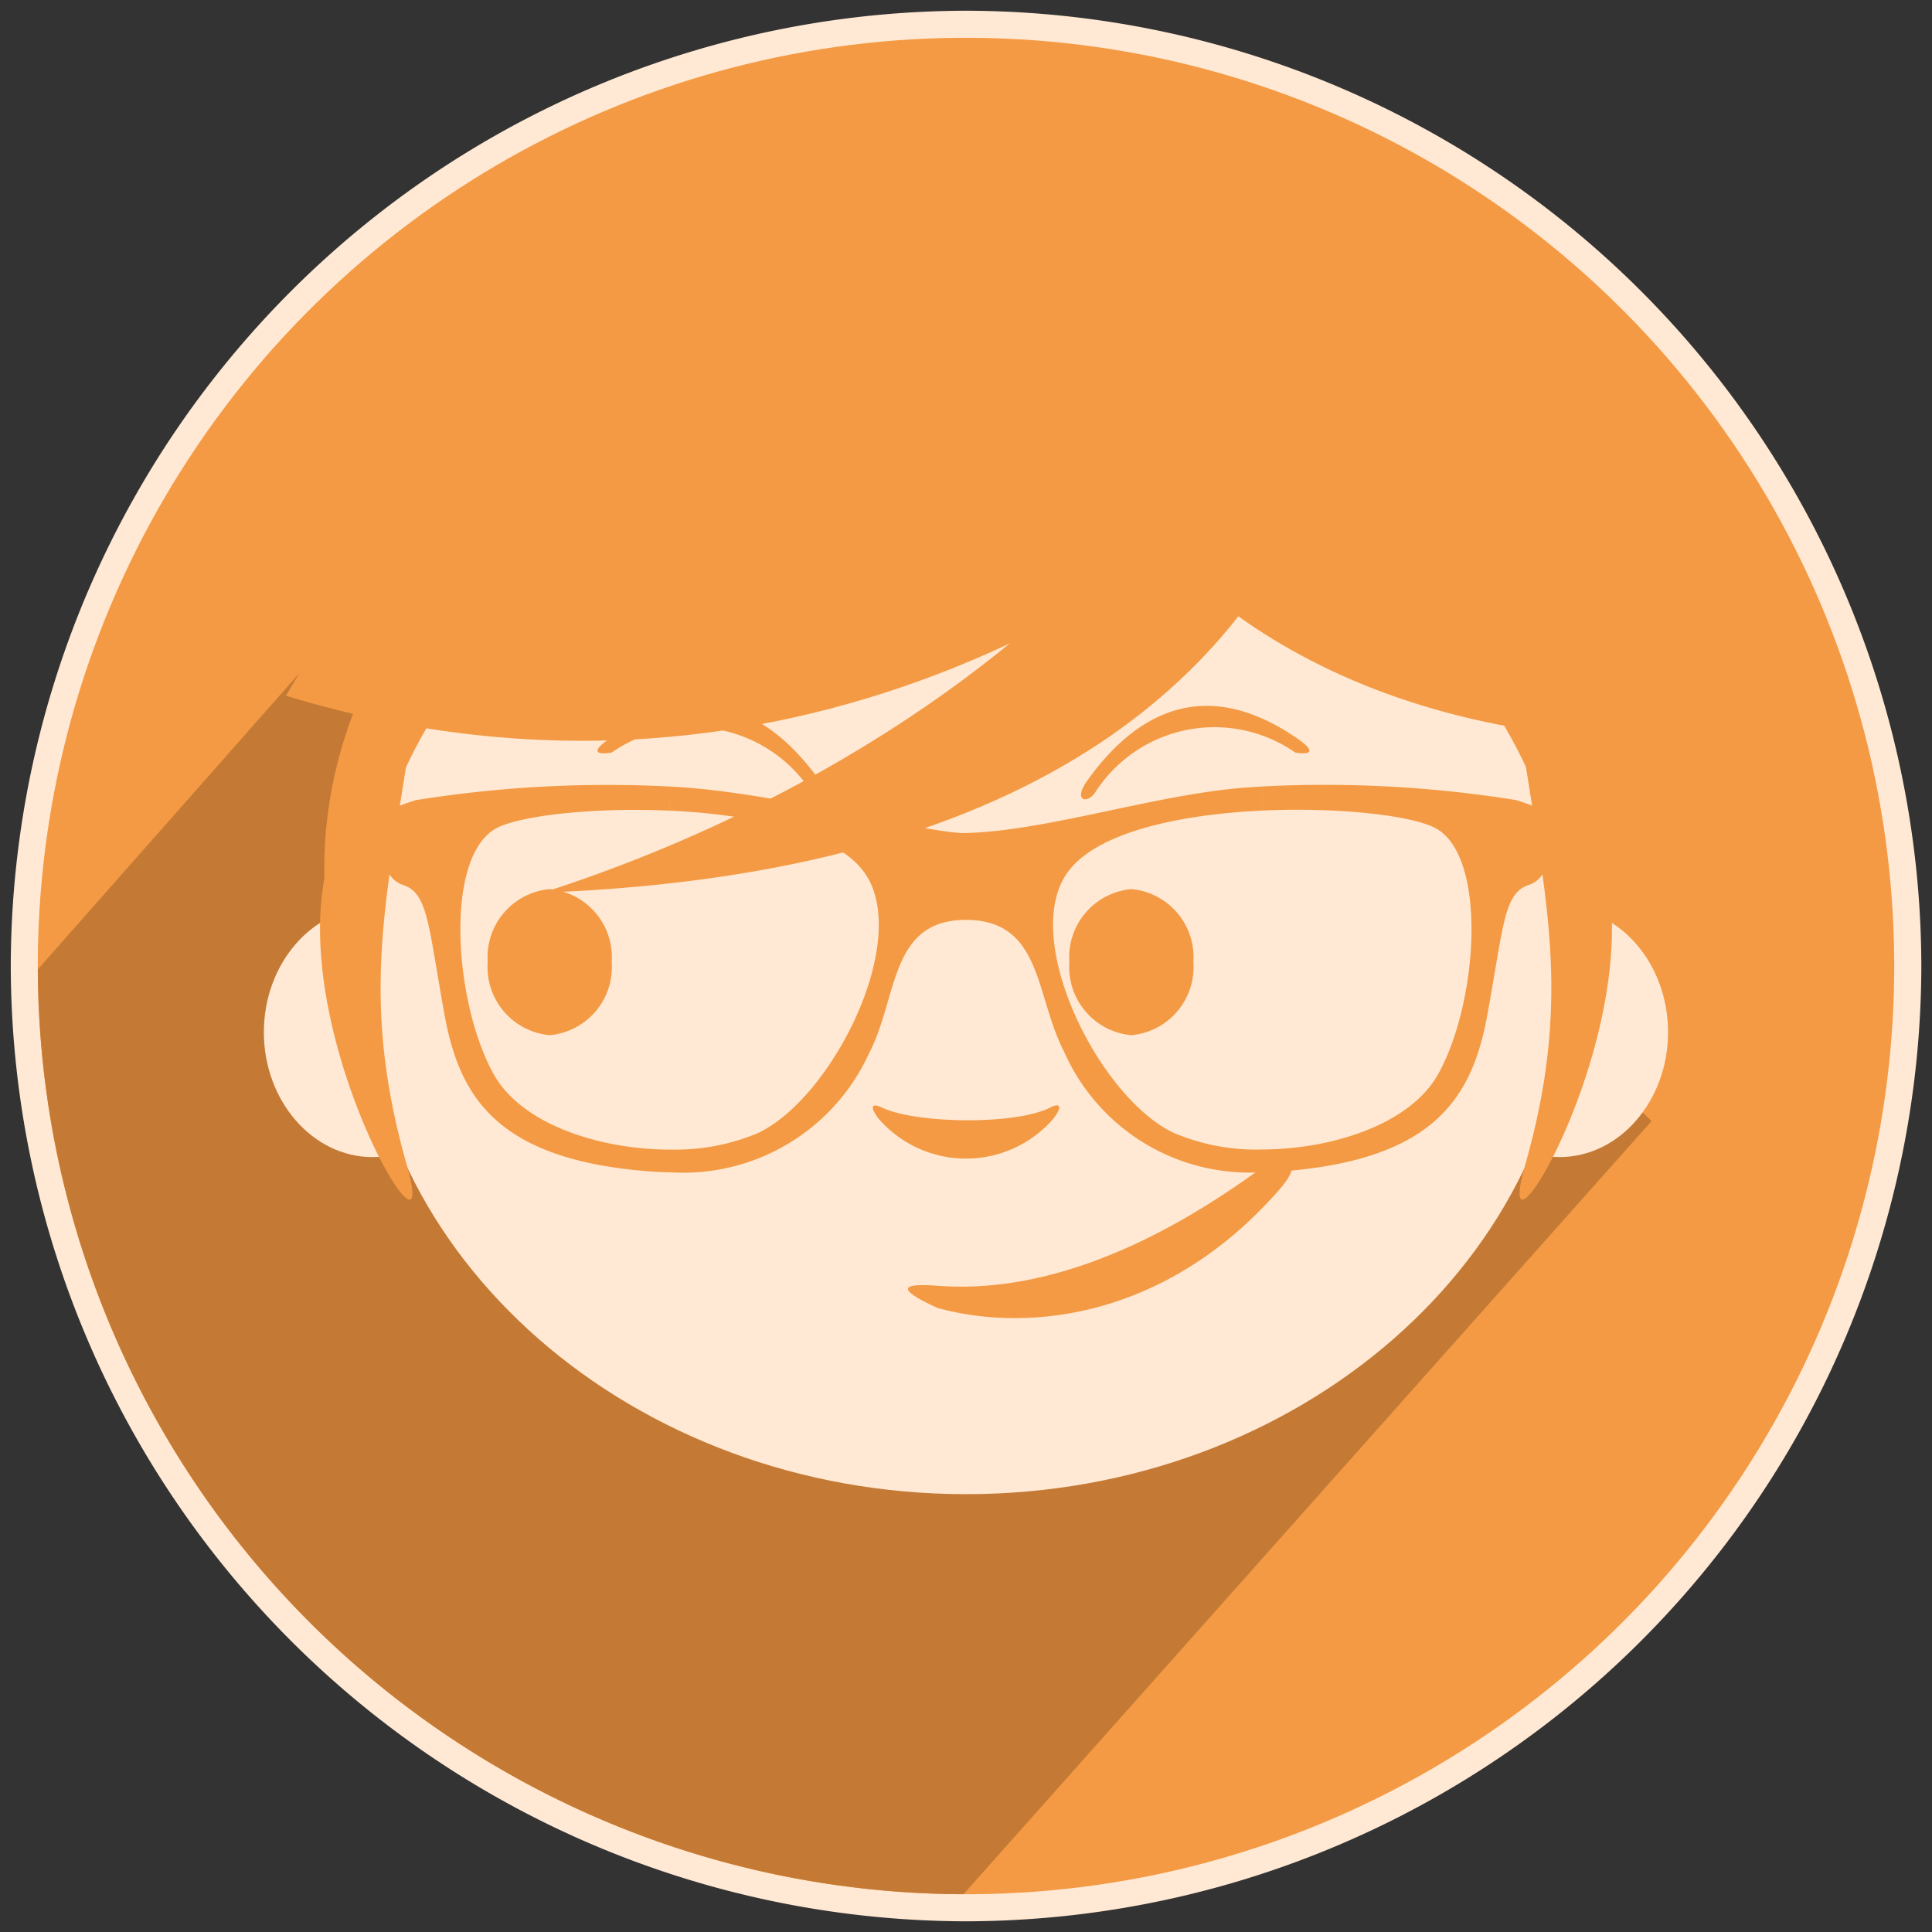 <svg xmlns="http://www.w3.org/2000/svg" width="89.502" height="89.502" viewBox="0 0 89.502 89.502">
  <rect x="0" y="0" width="89.502" height="89.502" fill="#333333" stroke="none"/>
  <g id="Grupo_14201" data-name="Grupo 14201" transform="translate(314.354 -52.722)">
    <path id="Trazado_23544" data-name="Trazado 23544" d="M-269.6,141.728a44.34,44.34,0,0,0,44.254-44.255A44.34,44.34,0,0,0-269.6,53.219a44.34,44.34,0,0,0-44.255,44.254A44.34,44.34,0,0,0-269.6,141.728Z" fill="#ffe9d4" fill-rule="evenodd"/>
    <circle id="Elipse_919" data-name="Elipse 919" cx="43.001" cy="43.001" r="43.001" transform="translate(-314.354 138.65) rotate(-87.618)" fill="#f49a44"/>
    <path id="Trazado_23545" data-name="Trazado 23545" d="M-312.6,97.626l16.475-18.657,43.564,11.839,14.72,13.847-31.877,35.818A43,43,0,0,1-312.6,97.626Z" fill="#c47a35" fill-rule="evenodd"/>
    <path id="Trazado_23546" data-name="Trazado 23546" d="M-269.6,117.2c16.375,0,29.73-10.888,29.73-24.237s-13.355-24.236-29.73-24.236-29.731,10.887-29.731,24.236S-285.979,117.2-269.6,117.2Z" fill="#f49a44" fill-rule="evenodd"/>
    <path id="Trazado_23547" data-name="Trazado 23547" d="M-269.6,121.941c15.426,0,28.007-10.991,28.007-24.468S-254.177,73-269.6,73-297.61,84-297.61,97.473-285.029,121.941-269.6,121.941Z" fill="#ffe9d4" fill-rule="evenodd"/>
    <g id="Grupo_14198" data-name="Grupo 14198">
      <path id="Trazado_23548" data-name="Trazado 23548" d="M-261.942,100.678a3.166,3.166,0,0,0,2.872-3.384,3.165,3.165,0,0,0-2.872-3.383,3.165,3.165,0,0,0-2.872,3.383A3.166,3.166,0,0,0-261.942,100.678Z" fill="#f49a44" fill-rule="evenodd"/>
      <path id="Trazado_23549" data-name="Trazado 23549" d="M-288.888,100.678a3.166,3.166,0,0,0,2.872-3.384,3.166,3.166,0,0,0-2.872-3.383,3.165,3.165,0,0,0-2.872,3.383A3.166,3.166,0,0,0-288.888,100.678Z" fill="#f49a44" fill-rule="evenodd"/>
    </g>
    <g id="Grupo_14199" data-name="Grupo 14199">
      <path id="Trazado_23550" data-name="Trazado 23550" d="M-242.108,106.325c2.77,0,5.029-2.6,5.029-5.785s-2.259-5.783-5.029-5.783-5.031,2.6-5.031,5.783S-244.879,106.325-242.108,106.325Z" fill="#ffe9d4" fill-rule="evenodd"/>
      <path id="Trazado_23551" data-name="Trazado 23551" d="M-297.1,106.325c2.771,0,5.031-2.6,5.031-5.785s-2.26-5.783-5.031-5.783-5.03,2.6-5.03,5.783S-299.868,106.325-297.1,106.325Z" fill="#ffe9d4" fill-rule="evenodd"/>
    </g>
    <path id="Trazado_23552" data-name="Trazado 23552" d="M-270.92,113.317c4.383,1.2,10.751.349,15.846-5.5,1.338-1.536.1-1.661-1.18-.739-5.022,3.605-10.019,5.561-14.654,5.21C-272.4,112.172-273.072,112.339-270.92,113.317Z" fill="#f49a44" fill-rule="evenodd"/>
    <path id="Trazado_23553" data-name="Trazado 23553" d="M-289.207,94.074c25.22-.932,32.992-12.066,35.95-19.23,1.017-2.463-5.648-1.984-7.336.419C-265.164,81.769-275.568,89.7-289.207,94.074Z" fill="#f49a44" fill-rule="evenodd"/>
    <path id="Trazado_23554" data-name="Trazado 23554" d="M-301.106,84.952c24.14,7.359,42.481-6.646,47.593-12.472C-263.052,66.341-284.669,56.591-301.106,84.952Z" fill="#f49a44" fill-rule="evenodd"/>
    <path id="Trazado_23555" data-name="Trazado 23555" d="M-265.558,104.551a5.358,5.358,0,0,1-8.09,0c-.509-.677-.22-.7.147-.521,1.56.75,6.209.82,7.8,0C-265.341,103.841-265.048,103.874-265.558,104.551Z" fill="#f49a44" fill-rule="evenodd"/>
    <g id="Grupo_14200" data-name="Grupo 14200">
      <path id="Trazado_23556" data-name="Trazado 23556" d="M-295.5,87.958c-1.058,6.873-2.115,11.368,0,18.769S-305.544,93.245-295.5,87.958Z" fill="#f49a44" fill-rule="evenodd"/>
      <path id="Trazado_23557" data-name="Trazado 23557" d="M-243.708,87.958c1.058,6.873,2.115,11.368,0,18.769S-233.662,93.245-243.708,87.958Z" fill="#f49a44" fill-rule="evenodd"/>
    </g>
    <path id="Trazado_23558" data-name="Trazado 23558" d="M-238.256,87.028c-15.312-.491-23.746-8.323-26.7-15.487-1.017-2.462,6.9-.431,9.1,1.52C-248.849,79.295-249.053,82.335-238.256,87.028Z" fill="#f49a44" fill-rule="evenodd"/>
    <path id="Trazado_23559" data-name="Trazado 23559" d="M-255.874,107.027c.3,0,.6-.017.915-.041,7.168-.542,8.834-3.526,9.518-7.3.751-4.141.761-5.584,1.9-5.964.838-.28,1.015-1.206.952-2.284s-.1-1.195-1.522-1.65a56.1,56.1,0,0,0-11.766-.633v1.117c3.591-.166,7.06.243,8.085.848,2.353,1.389,1.9,8.057.064,11.358-1.291,2.322-4.9,3.484-8.149,3.495Zm-13.781-15.714c-1.585.036-8.126-1.713-12.753-2.093-.3-.025-.609-.045-.925-.062v1.117c3.733.173,7.6.968,8.983,2.815,2.284,3.046-1.4,10.469-4.885,12.119a9.824,9.824,0,0,1-4.1.767v1.051a9.461,9.461,0,0,0,9.237-5.5c1.357-2.6.94-6.189,4.492-6.189s3.2,3.524,4.557,6.126a9.388,9.388,0,0,0,9.173,5.561v-1.051a9.815,9.815,0,0,1-4.1-.767c-3.49-1.65-7.17-9.073-4.886-12.119,1.386-1.847,5.25-2.642,8.983-2.815V89.158c-.316.017-.625.037-.924.062C-260.939,89.56-265.924,91.232-269.655,91.313Zm-13.678-2.155a56.154,56.154,0,0,0-11.765.633c-1.419.456-1.46.571-1.523,1.65s.114,2,.952,2.284c1.142.38,1.152,1.823,1.9,5.964.684,3.771,2.35,6.755,9.518,7.3.314.024.619.037.915.041v-1.051c-3.247-.01-6.858-1.173-8.148-3.495-1.834-3.3-2.29-9.969.063-11.358,1.025-.605,4.495-1.014,8.085-.848Z" fill="#f49a44" fill-rule="evenodd"/>
    <path id="Trazado_23560" data-name="Trazado 23560" d="M-263.995,88.9c2.69-3.771,5.994-4.554,9.746-1.961.946.654.532.746-.1.646a6.559,6.559,0,0,0-9.271,1.85C-263.968,89.975-264.663,89.838-263.995,88.9Z" fill="#f49a44" fill-rule="evenodd"/>
    <path id="Trazado_23561" data-name="Trazado 23561" d="M-276.374,88.9c-2.689-3.771-5.993-4.554-9.745-1.961-.946.654-.532.746.1.646a6.559,6.559,0,0,1,9.271,1.85C-276.4,89.975-275.7,89.838-276.374,88.9Z" fill="#f49a44" fill-rule="evenodd"/>
  </g>
</svg>
